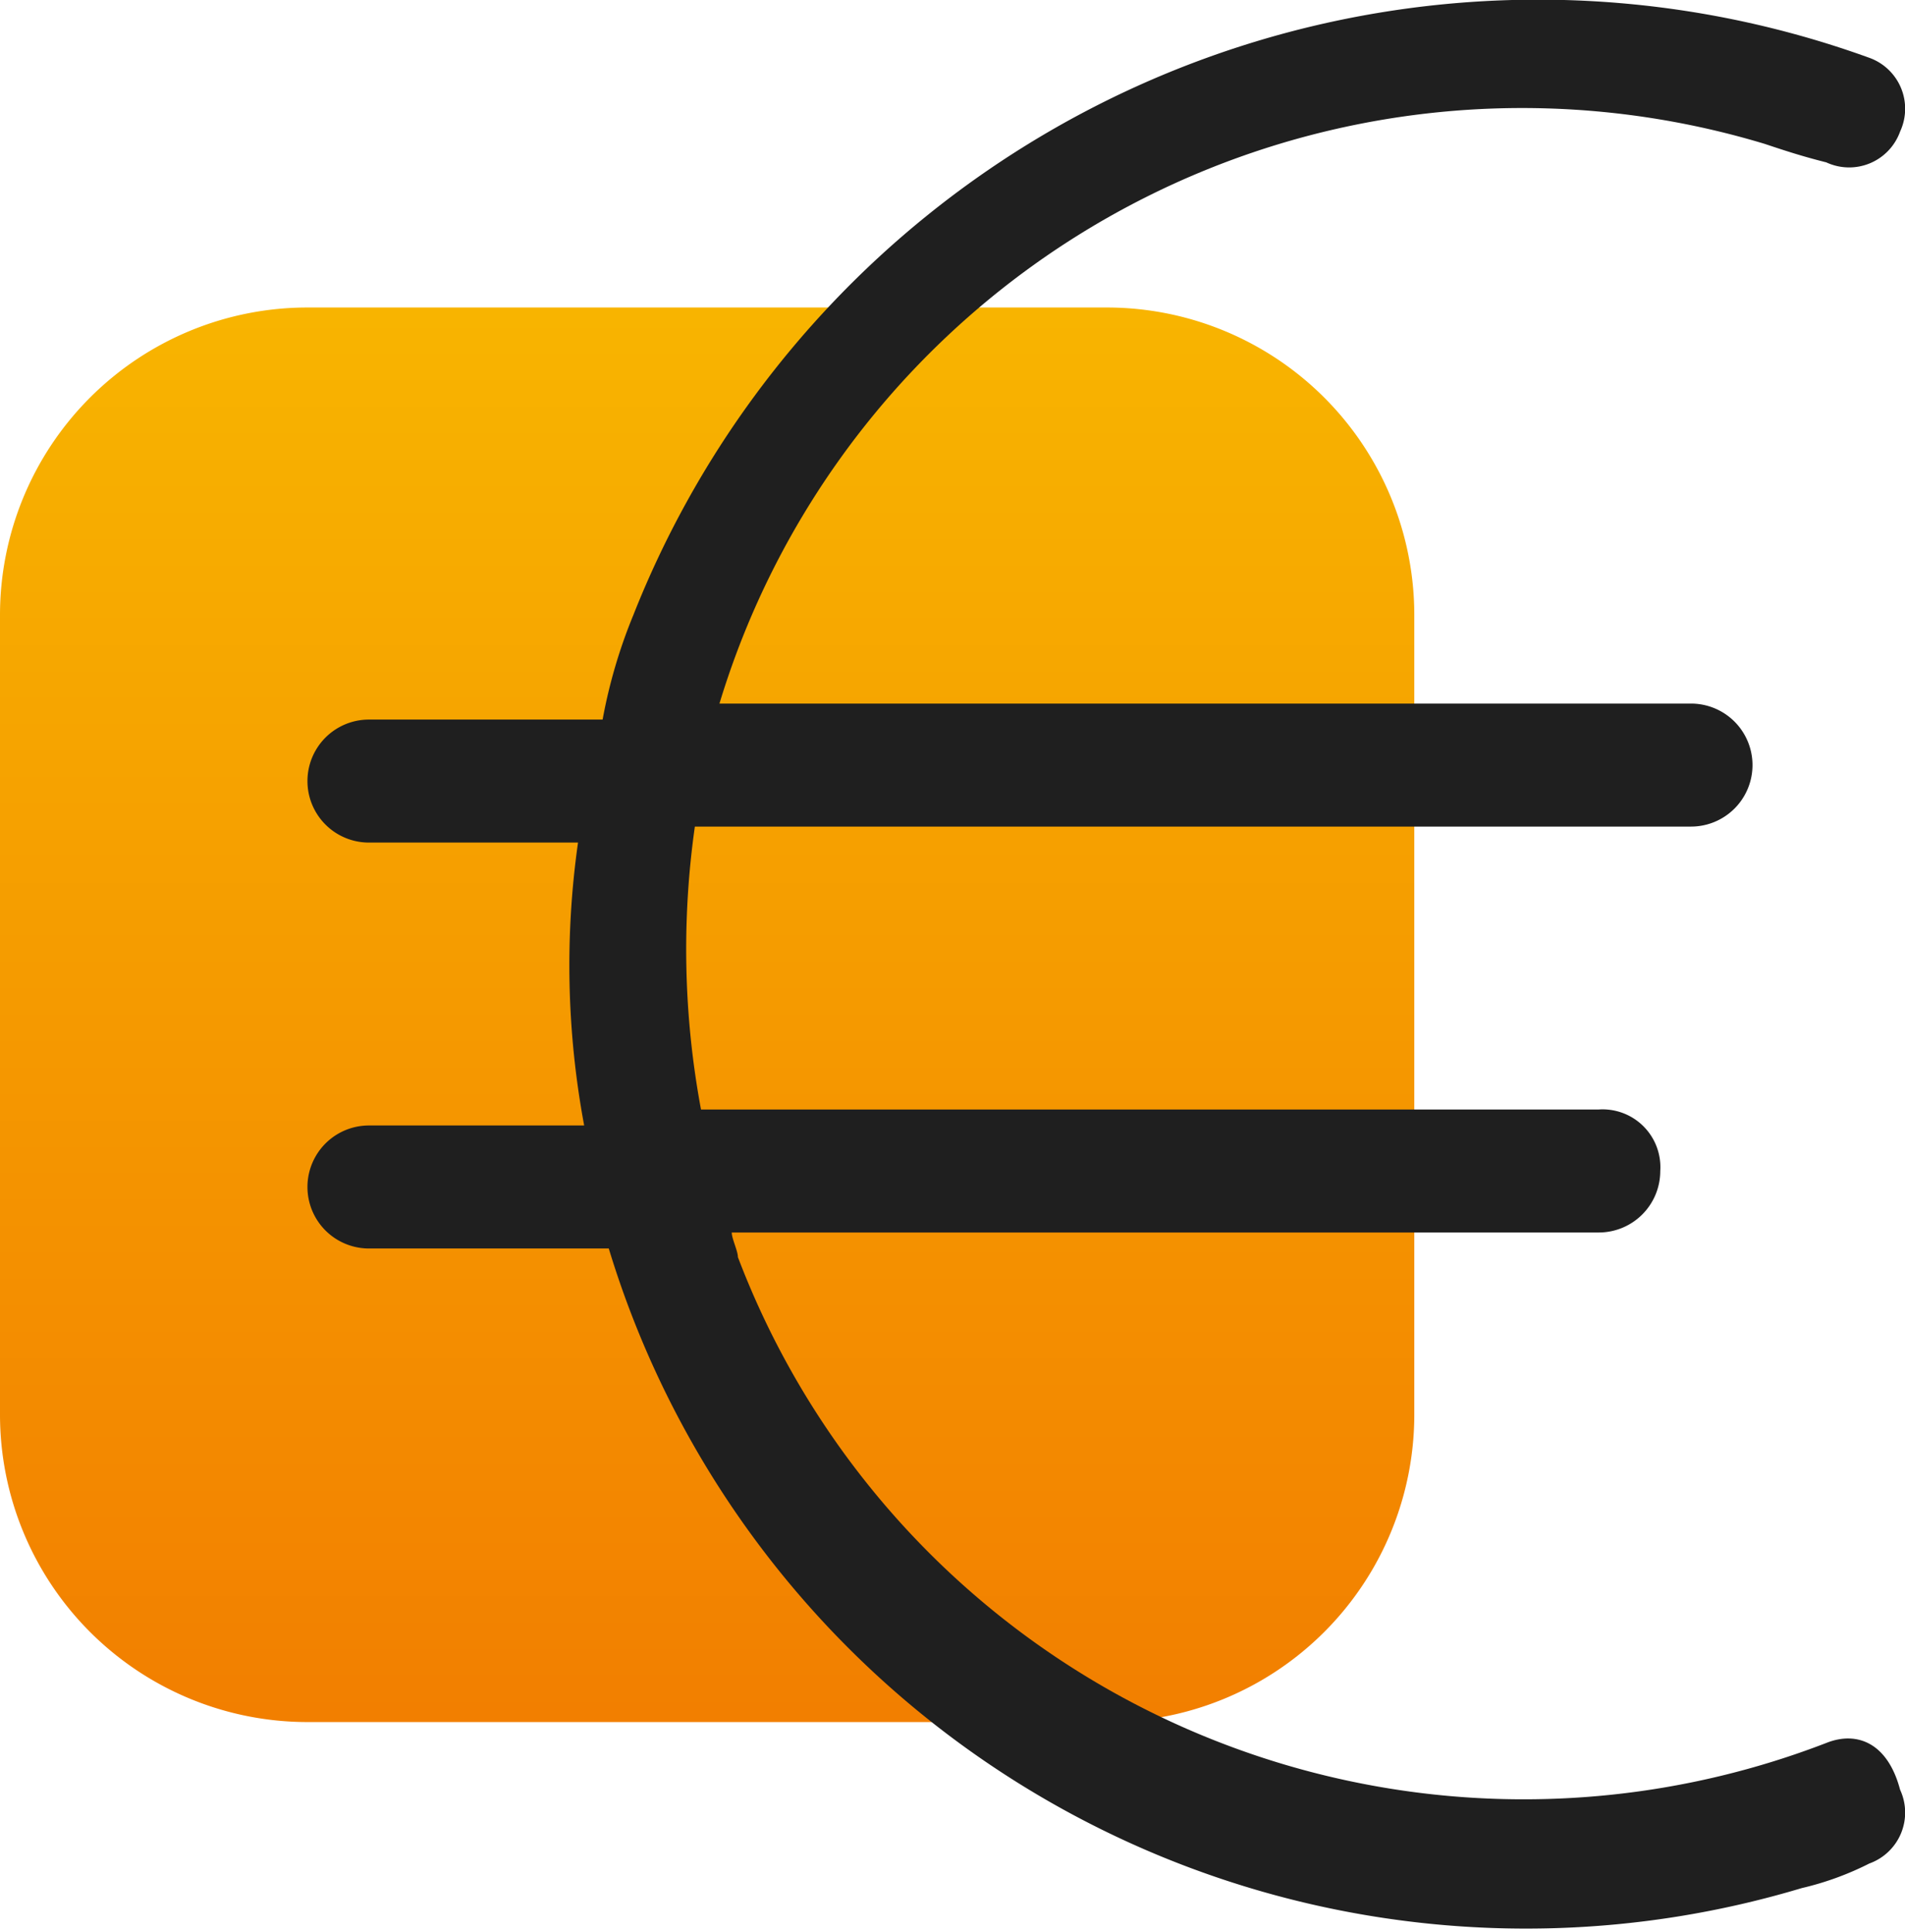 <svg xmlns="http://www.w3.org/2000/svg" xmlns:xlink="http://www.w3.org/1999/xlink" viewBox="0 0 30.98 31.41"><defs><style>.cls-1{fill:url(#Dégradé_sans_nom);}.cls-2{fill:#1f1f1f;}</style><linearGradient id="Dégradé_sans_nom" x1="-3610.98" y1="1609.86" x2="-3610.98" y2="1610.86" gradientTransform="translate(83064.04 -37021.82) scale(23)" gradientUnits="userSpaceOnUse"><stop offset="0" stop-color="#f8b500"/><stop offset="1" stop-color="#f27f00"/></linearGradient></defs><g id="Calque_2" data-name="Calque 2"><g id="Calque_1-2" data-name="Calque 1"><g id="chiffre"><path id="Rectangle_3026" data-name="Rectangle 3026" class="cls-1" d="M5,5H18a5,5,0,0,1,5,5V23a5,5,0,0,1-5,5H5a5,5,0,0,1-5-5V10A5,5,0,0,1,5,5Z"/><g id="Groupe_16793" data-name="Groupe 16793"><g id="Groupe_16793-2" data-name="Groupe 16793-2"><path id="Tracé_26066" data-name="Tracé 26066" class="cls-2" d="M29.7,28.34A13.67,13.67,0,0,1,12,20.44h0c0-.1-.1-.3-.1-.4H26a1,1,0,0,0,1-1,.94.94,0,0,0-1-1H11.4a14.21,14.21,0,0,1-.1-4.6H27.5a1,1,0,0,0,0-2H11.7a13.64,13.64,0,0,1,17-9.1c.3.1.6.2,1,.3a.88.88,0,0,0,1.2-.5.88.88,0,0,0-.5-1.2h0A15.82,15.82,0,0,0,10.3,10a8.45,8.45,0,0,0-.5,1.7H6a1,1,0,0,0,0,2H9.4a14.21,14.21,0,0,0,.1,4.6H6a1,1,0,0,0,0,2H9.9a15.59,15.59,0,0,0,19.4,10.4,4.87,4.87,0,0,0,1.1-.4.88.88,0,0,0,.5-1.2C30.7,28.34,30.2,28.14,29.7,28.34Z"/></g></g></g></g></g></svg>